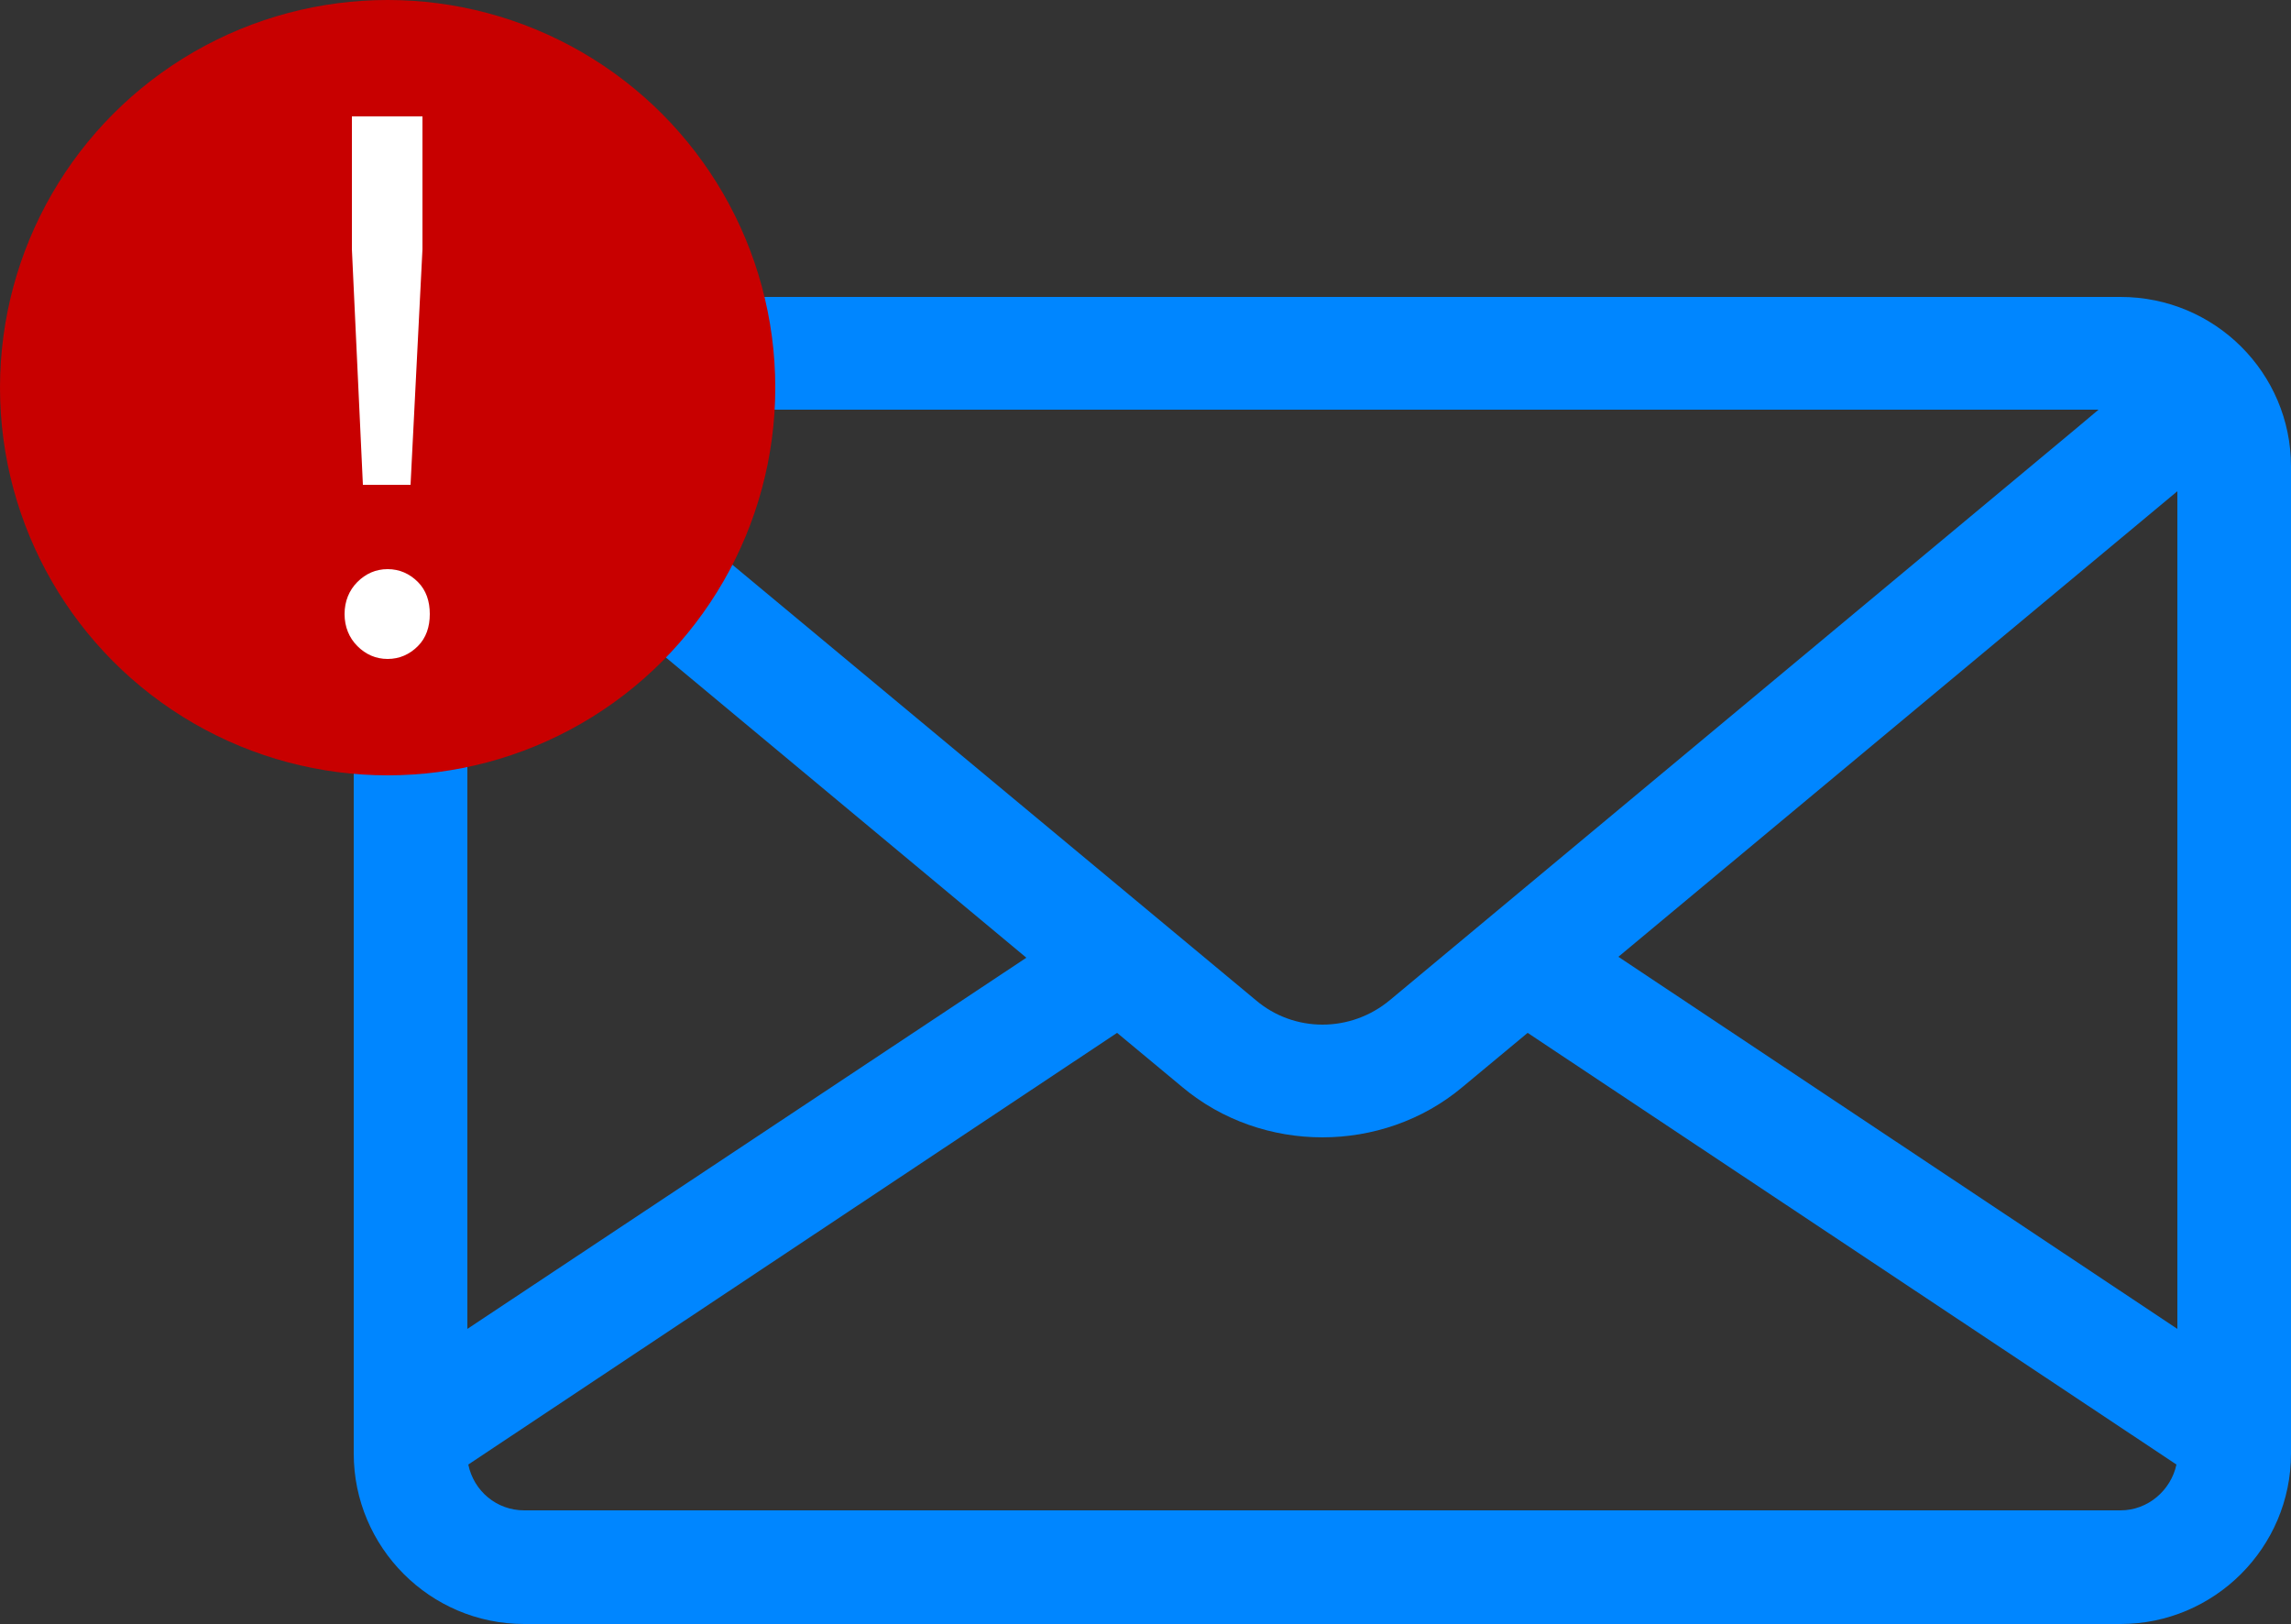 <?xml version="1.0" encoding="utf-8"?>
<!-- Generator: Adobe Illustrator 27.0.1, SVG Export Plug-In . SVG Version: 6.00 Build 0)  -->
<svg version="1.1" id="Capa_1" xmlns="http://www.w3.org/2000/svg" xmlns:xlink="http://www.w3.org/1999/xlink" x="0px" y="0px"
	 viewBox="0 0 250 177.2" style="enable-background:new 0 0 250 177.2;" xml:space="preserve">
<rect x="0" y="0" width="250" height="177.2" fill="#333333" stroke="none"/>
<style type="text/css">
	.st0{fill:#0086FF;}
	.st1{fill:#C80000;}
	.st2{fill:#FFFFFF;}
</style>
<g>
	<g>
		<g>
			<g>
				<path class="st0" d="M231.4,32.4H57.2c-10.2,0-18.6,8.3-18.6,18.6v107.6c0,10.2,8.3,18.6,18.6,18.6h174.2
					c10.2,0,18.6-8.3,18.6-18.6V50.9C250,40.7,241.7,32.4,231.4,32.4z M229,44.7l-2.5,2.1l-74.8,62.3c-4.3,3.6-10.5,3.6-14.7,0
					L62.1,46.8l-2.5-2.1H229z M51,53.7l61,50.8L51,145V53.7z M231.4,164.8H57.2c-3,0-5.5-2.1-6.1-5l70.8-47.1l7.1,5.9
					c4.4,3.7,9.9,5.5,15.3,5.5s10.9-1.8,15.3-5.5l7.1-5.9l70.8,47.1C236.9,162.6,234.4,164.8,231.4,164.8z M237.6,145l-61-40.6
					l61-50.8V145z"/>
			</g>
		</g>
	</g>
	<g>
		<circle class="st1" cx="42.3" cy="42.3" r="42.3"/>
		<g>
			<path class="st2" d="M45.6,63.5c0.9,0.9,1.3,2.1,1.3,3.5c0,1.4-0.4,2.6-1.3,3.5c-0.9,0.9-2,1.4-3.3,1.4c-1.3,0-2.4-0.5-3.3-1.4
				c-0.9-0.9-1.4-2.1-1.4-3.5c0-1.4,0.5-2.6,1.4-3.5c0.9-0.9,2-1.4,3.3-1.4C43.6,62.1,44.7,62.6,45.6,63.5z M38.5,12.7h7.6v14.5
				l-1.3,25.7h-5.2l-1.2-25.7V12.7z"/>
		</g>
	</g>
</g>
</svg>
